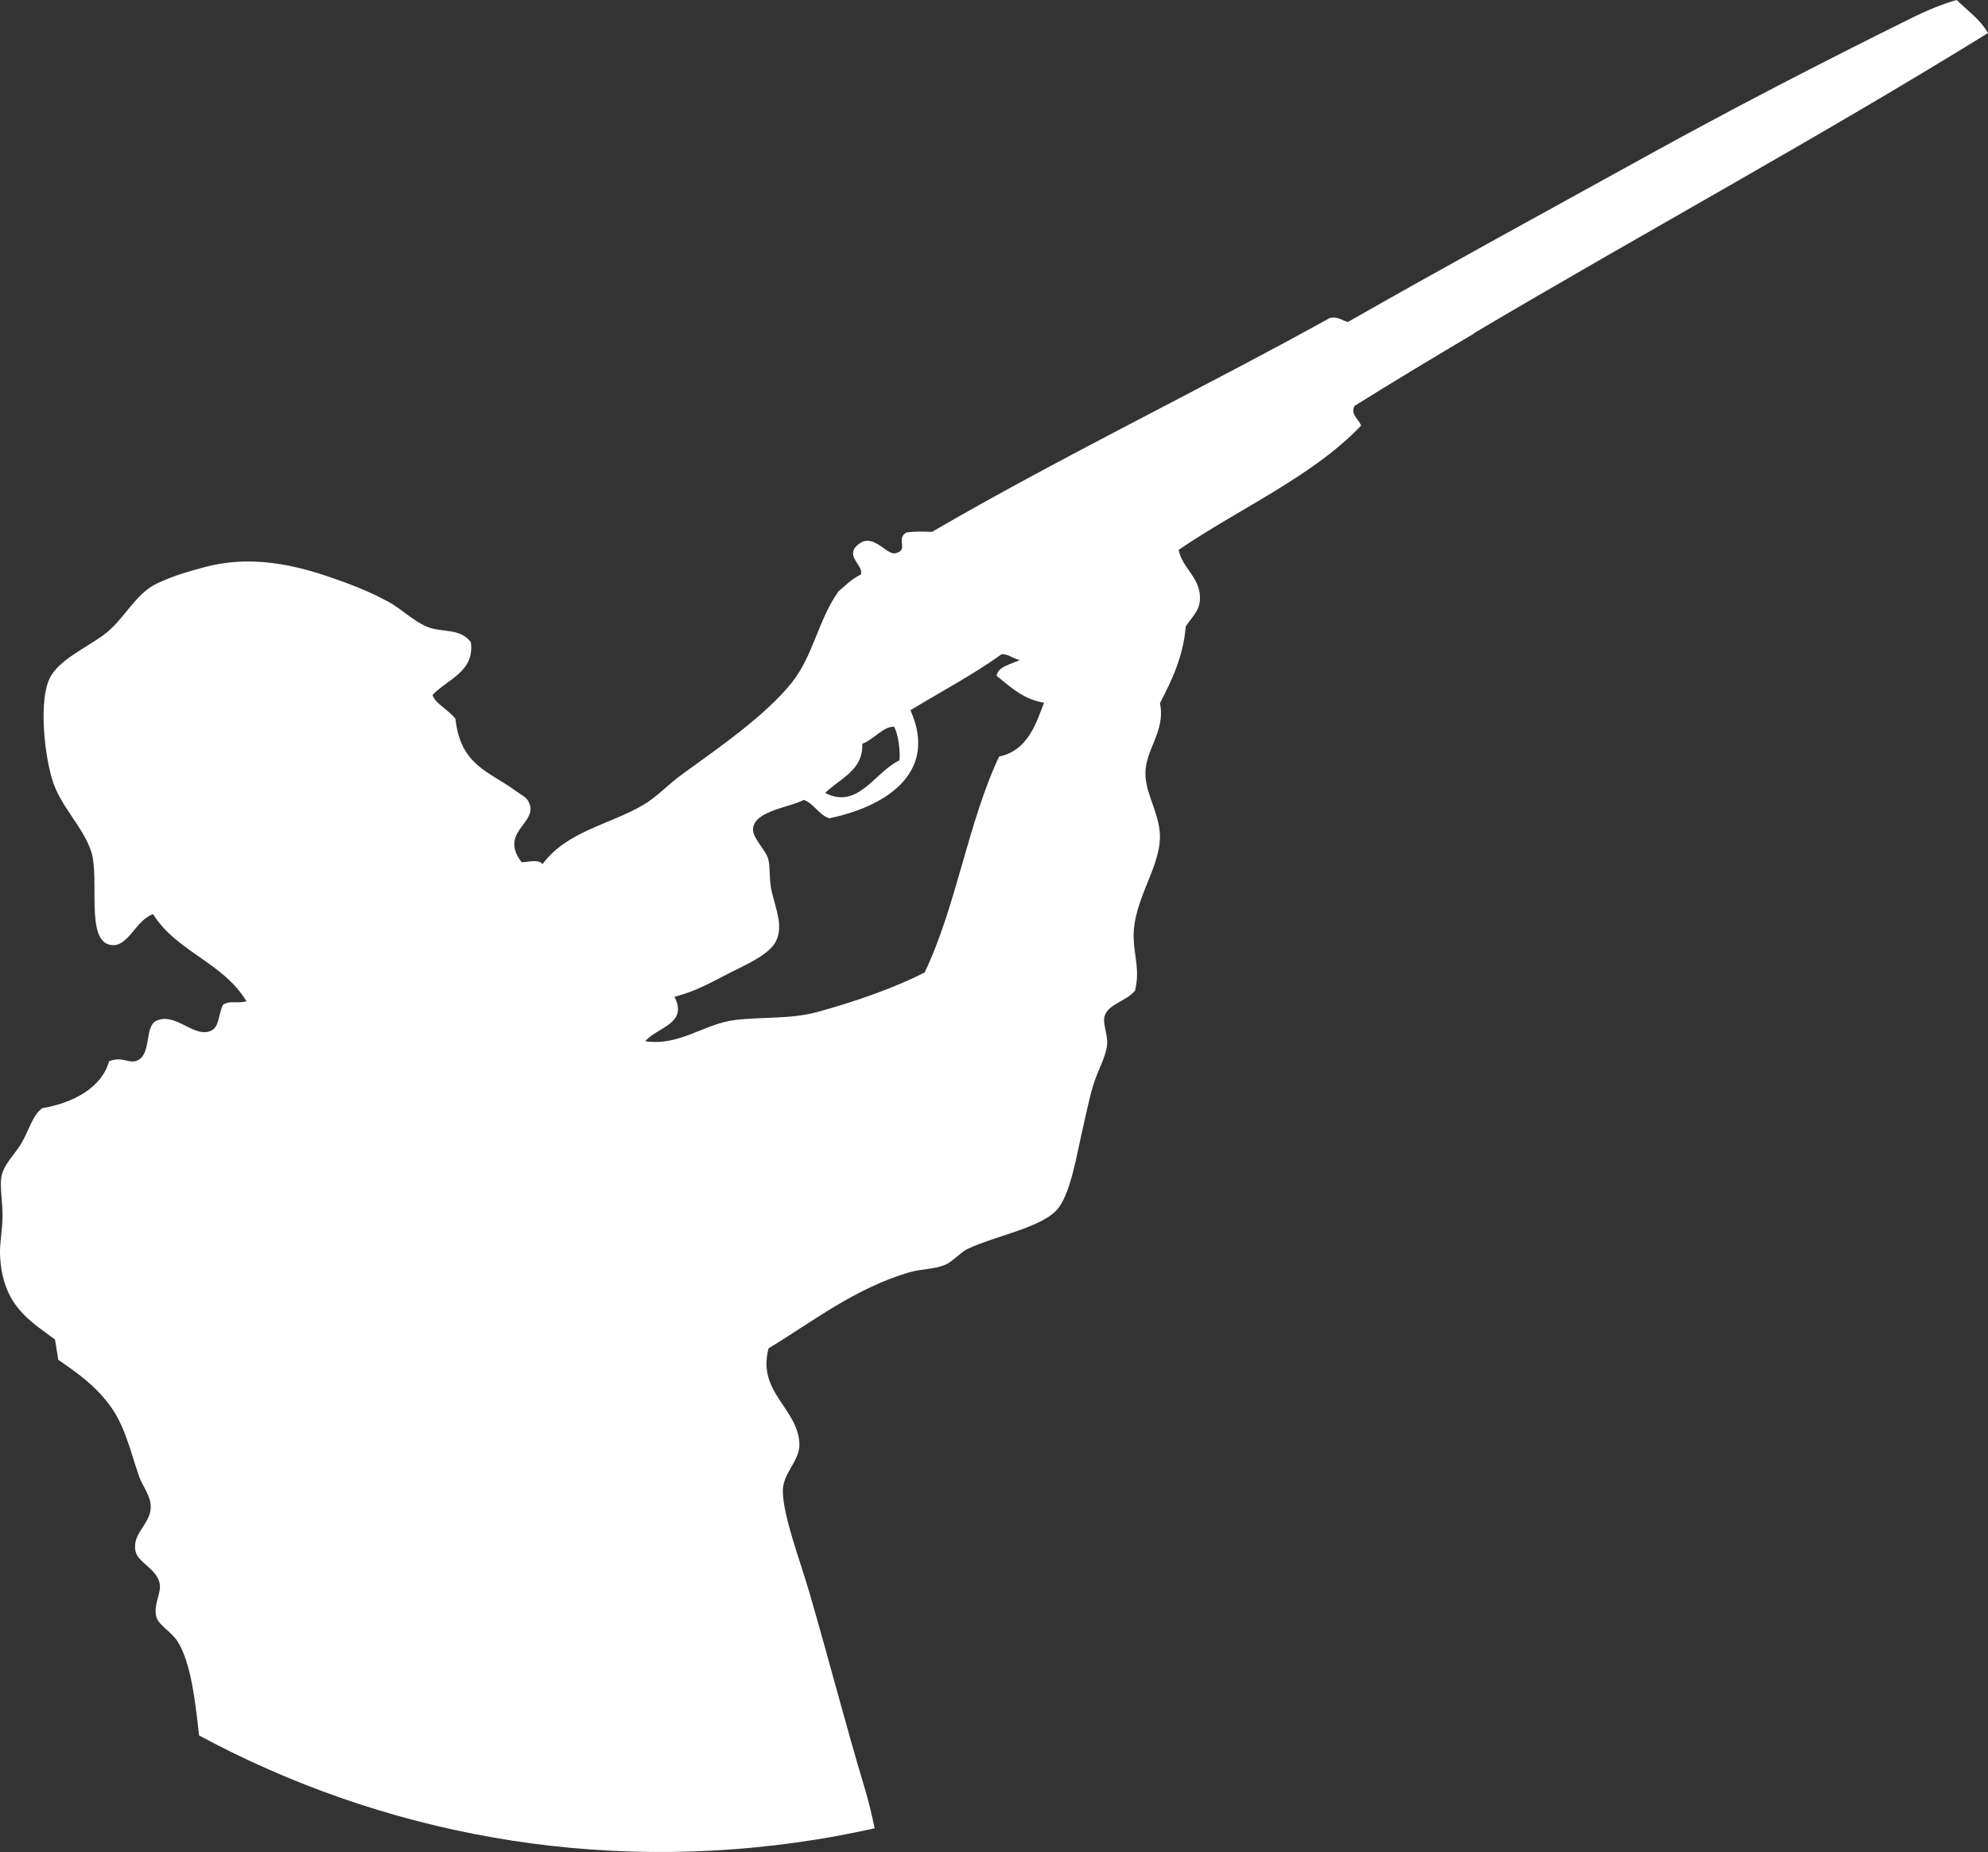 <svg version="1.1" id="图层_1" x="0px" y="0px" width="188.187px" height="175.315px" viewBox="0 0 188.187 175.315" enable-background="new 0 0 188.187 175.315" xml:space="preserve" xmlns="http://www.w3.org/2000/svg" xmlns:xlink="http://www.w3.org/1999/xlink" xmlns:xml="http://www.w3.org/XML/1998/namespace">
  <rect x="0" y="0" width="188.187" height="175.315" fill="#333333" stroke="none"/>
  <path fill="#FFFFFF" d="M128.219,38.426c3.726-2.328,7.52-4.607,11.338-6.868c-0.005-0.008-0.011-0.016-0.017-0.024
	c16.114-9.542,32.851-18.634,48.647-28.406c-0.772-1.335-1.947-2.116-2.954-3.128c-1.09,0.276-2.782,0.966-4.157,1.645
	c-8.833,4.367-17.18,8.691-25.378,13.218c-9.41,5.197-18.849,10.337-28.105,15.617c-0.559-0.139-0.93-0.534-1.698-0.385
	c-12.404,6.863-25.544,13.192-37.672,20.255c-0.777-0.029-1.547-0.073-2.445,0.063c-1.001,0.652,0.286,1.642-0.996,1.958
	c-0.951,0.236-2.288-2.344-3.848-0.529c-0.261,0.382-0.206,0.717-0.053,1.033c0.145,0.311,0.39,0.602,0.537,0.899
	c0.092,0.194,0.14,0.39,0.083,0.596c-1.081,0.588-1.307,0.927-2.19,1.659l0.043,0c-0.011,0.009-0.02,0.017-0.031,0.026
	c-1.894,2.715-2.342,6.012-4.36,8.55c-2.475,3.113-6.976,6.22-10.393,8.696c-1.267,0.919-2.406,2.148-3.632,2.871
	c-3.206,1.894-7.265,2.495-9.575,5.621c-0.447-0.52-1.561-0.136-1.991-0.172c-2.136-2.831,1.451-3.668,0.755-5.521
	c-0.251-0.672-0.578-0.694-1.346-1.258c-2.5-1.832-5.178-2.377-5.666-6.785c-0.592-0.833-1.994-1.494-2.163-2.272
	c1.419-1.512,3.991-2.189,3.62-4.997c-1.042-1.378-2.758-0.873-4.161-1.462c-1.266-0.532-2.435-1.704-3.65-2.362
	c-1.314-0.713-2.564-1.26-4.052-1.808c-3.543-1.302-8.229-2.833-13.326-1.471c-1.21,0.323-2.904,0.774-4.499,1.536
	c-2.168,1.035-3.099,3.449-5.107,4.908c-1.782,1.292-4.235,2.365-5.074,4.083c-0.986,2.019-0.568,6.757,0.201,9.459
	c0.753,2.643,2.928,4.5,3.726,6.932c0.844,2.572-0.604,8.545,1.905,8.859c1.619,0.202,2.288-2.345,3.952-2.923
	c2.309,3.628,6.594,4.529,8.843,8.24c-0.9,0.27-1.581-0.134-2.234,0.357c-0.466,1.021-0.328,2.178-1.239,2.489
	c-1.593,0.546-3.287-1.829-5.067-0.99c-1.101,0.52-0.456,3.03-1.699,3.707c-0.852,0.464-1.406-0.408-2.764,0.114
	c-0.695,2.517-3.422,3.96-6.326,4.447c-0.919,0.674-1.214,1.979-1.934,3.255c-0.612,1.084-1.708,1.997-1.935,3.255
	c-0.161,0.901,0.118,2.361,0.108,3.747c-0.009,1.272-0.284,2.578-0.237,3.638c0.214,4.833,2.883,6.261,5.206,8.004
	c0.102,0.639,0.204,1.276,0.306,1.915c1.722,1.2,3.335,2.298,4.755,4.15c1.556,2.033,2.01,4.33,2.901,6.9
	c0.292,0.844,1.058,1.778,1.097,2.77c0.071,1.732-1.815,2.569-1.437,4.32c0.231,1.068,2.038,1.665,2.29,3.071
	c0.159,0.878-0.635,2.029-0.313,3.158c0.219,0.771,1.455,1.416,2.004,2.298c1.248,2.003,1.642,5.442,2.036,8.901
	c17.232,9.278,37.532,13.186,58.35,9.86c1.89-0.302,3.754-0.666,5.597-1.076c-0.253-1.214-0.54-2.453-0.914-3.699
	c-1.843-6.134-3.381-12.148-5.267-18.63c-0.91-3.129-2.476-7.172-2.512-9.579c-0.025-1.715,1.637-2.879,1.571-4.505
	c-0.134-3.332-4.044-4.897-2.915-9.025c4.106-2.47,8.215-5.729,13.412-7.215c1.054-0.301,2.286-0.258,3.324-0.695
	c0.65-0.273,1.465-1.191,2.055-1.474c2.53-1.213,6.767-1.966,8.419-3.636c1.368-1.382,1.969-5.417,2.524-7.766
	c0.309-1.308,0.58-2.731,0.983-4.085c0.42-1.409,1.266-2.779,1.329-3.975c0.045-0.883-0.441-1.927-0.249-2.579
	c0.349-1.174,1.996-1.377,2.886-2.425c0.467-1.926-0.057-3.163-0.127-4.889c-0.152-3.77,2.797-6.985,2.46-10.21
	c-0.207-1.986-1.289-3.528-1.346-5.349c-0.074-2.348,1.932-4.063,1.375-6.764c1.126-2.194,2.212-4.417,2.439-7.263
	c0.7-1.084,1.394-1.524,1.347-2.833c-0.017-0.477-0.136-0.886-0.307-1.26c-0.415-0.921-1.159-1.623-1.536-2.563
	c-0.074-0.189-0.133-0.388-0.172-0.6c5.751-3.923,12.714-6.967,17.266-11.758c-0.003-0.009-0.009-0.017-0.012-0.026l0,0
	c-0.123-0.358-0.484-0.675-0.65-1.053C128.086,38.98,128.066,38.726,128.219,38.426z M81.619,70.414
	c1.092-0.404,1.977-1.647,3.013-1.626c0.41,0.716,0.605,2.38,0.51,3.191c-2.326,1.09-3.909,4.687-7.033,3.086
	C79.511,73.685,81.746,72.906,81.619,70.414z M94.575,71.617c-2.975,6.357-4.03,14.107-7.044,20.434
	c-2.734,1.42-6.643,2.795-10.201,3.758c-2.515,0.681-5.078,0.429-7.735,0.745c-2.951,0.35-5.232,2.491-8.514,2.014
	c1.033-1.292,4.113-1.634,2.764-4.205c2.218-0.594,3.52-1.403,5.355-2.328c1.466-0.738,3.671-1.699,4.27-2.973
	c0.665-1.411,0.018-2.855-0.42-4.678c-0.257-1.071-0.127-2.33-0.326-3.057c-0.244-0.899-1.508-1.99-1.441-2.879
	c0.131-1.717,3.595-2.037,4.8-2.73c0.97,0.348,1.423,1.412,2.407,1.743c4.981-1.007,10.444-4.1,7.692-10.229
	c2.895-1.76,5.975-3.384,8.643-5.308c0.706,0,1.08,0.46,1.725,0.544c-0.838,0.426-2.045,0.587-2.216,1.498
	c1.33,1.087,2.594,2.262,4.5,2.555C98.154,68.197,97.417,71.038,94.575,71.617z" class="color c1"/>
</svg>